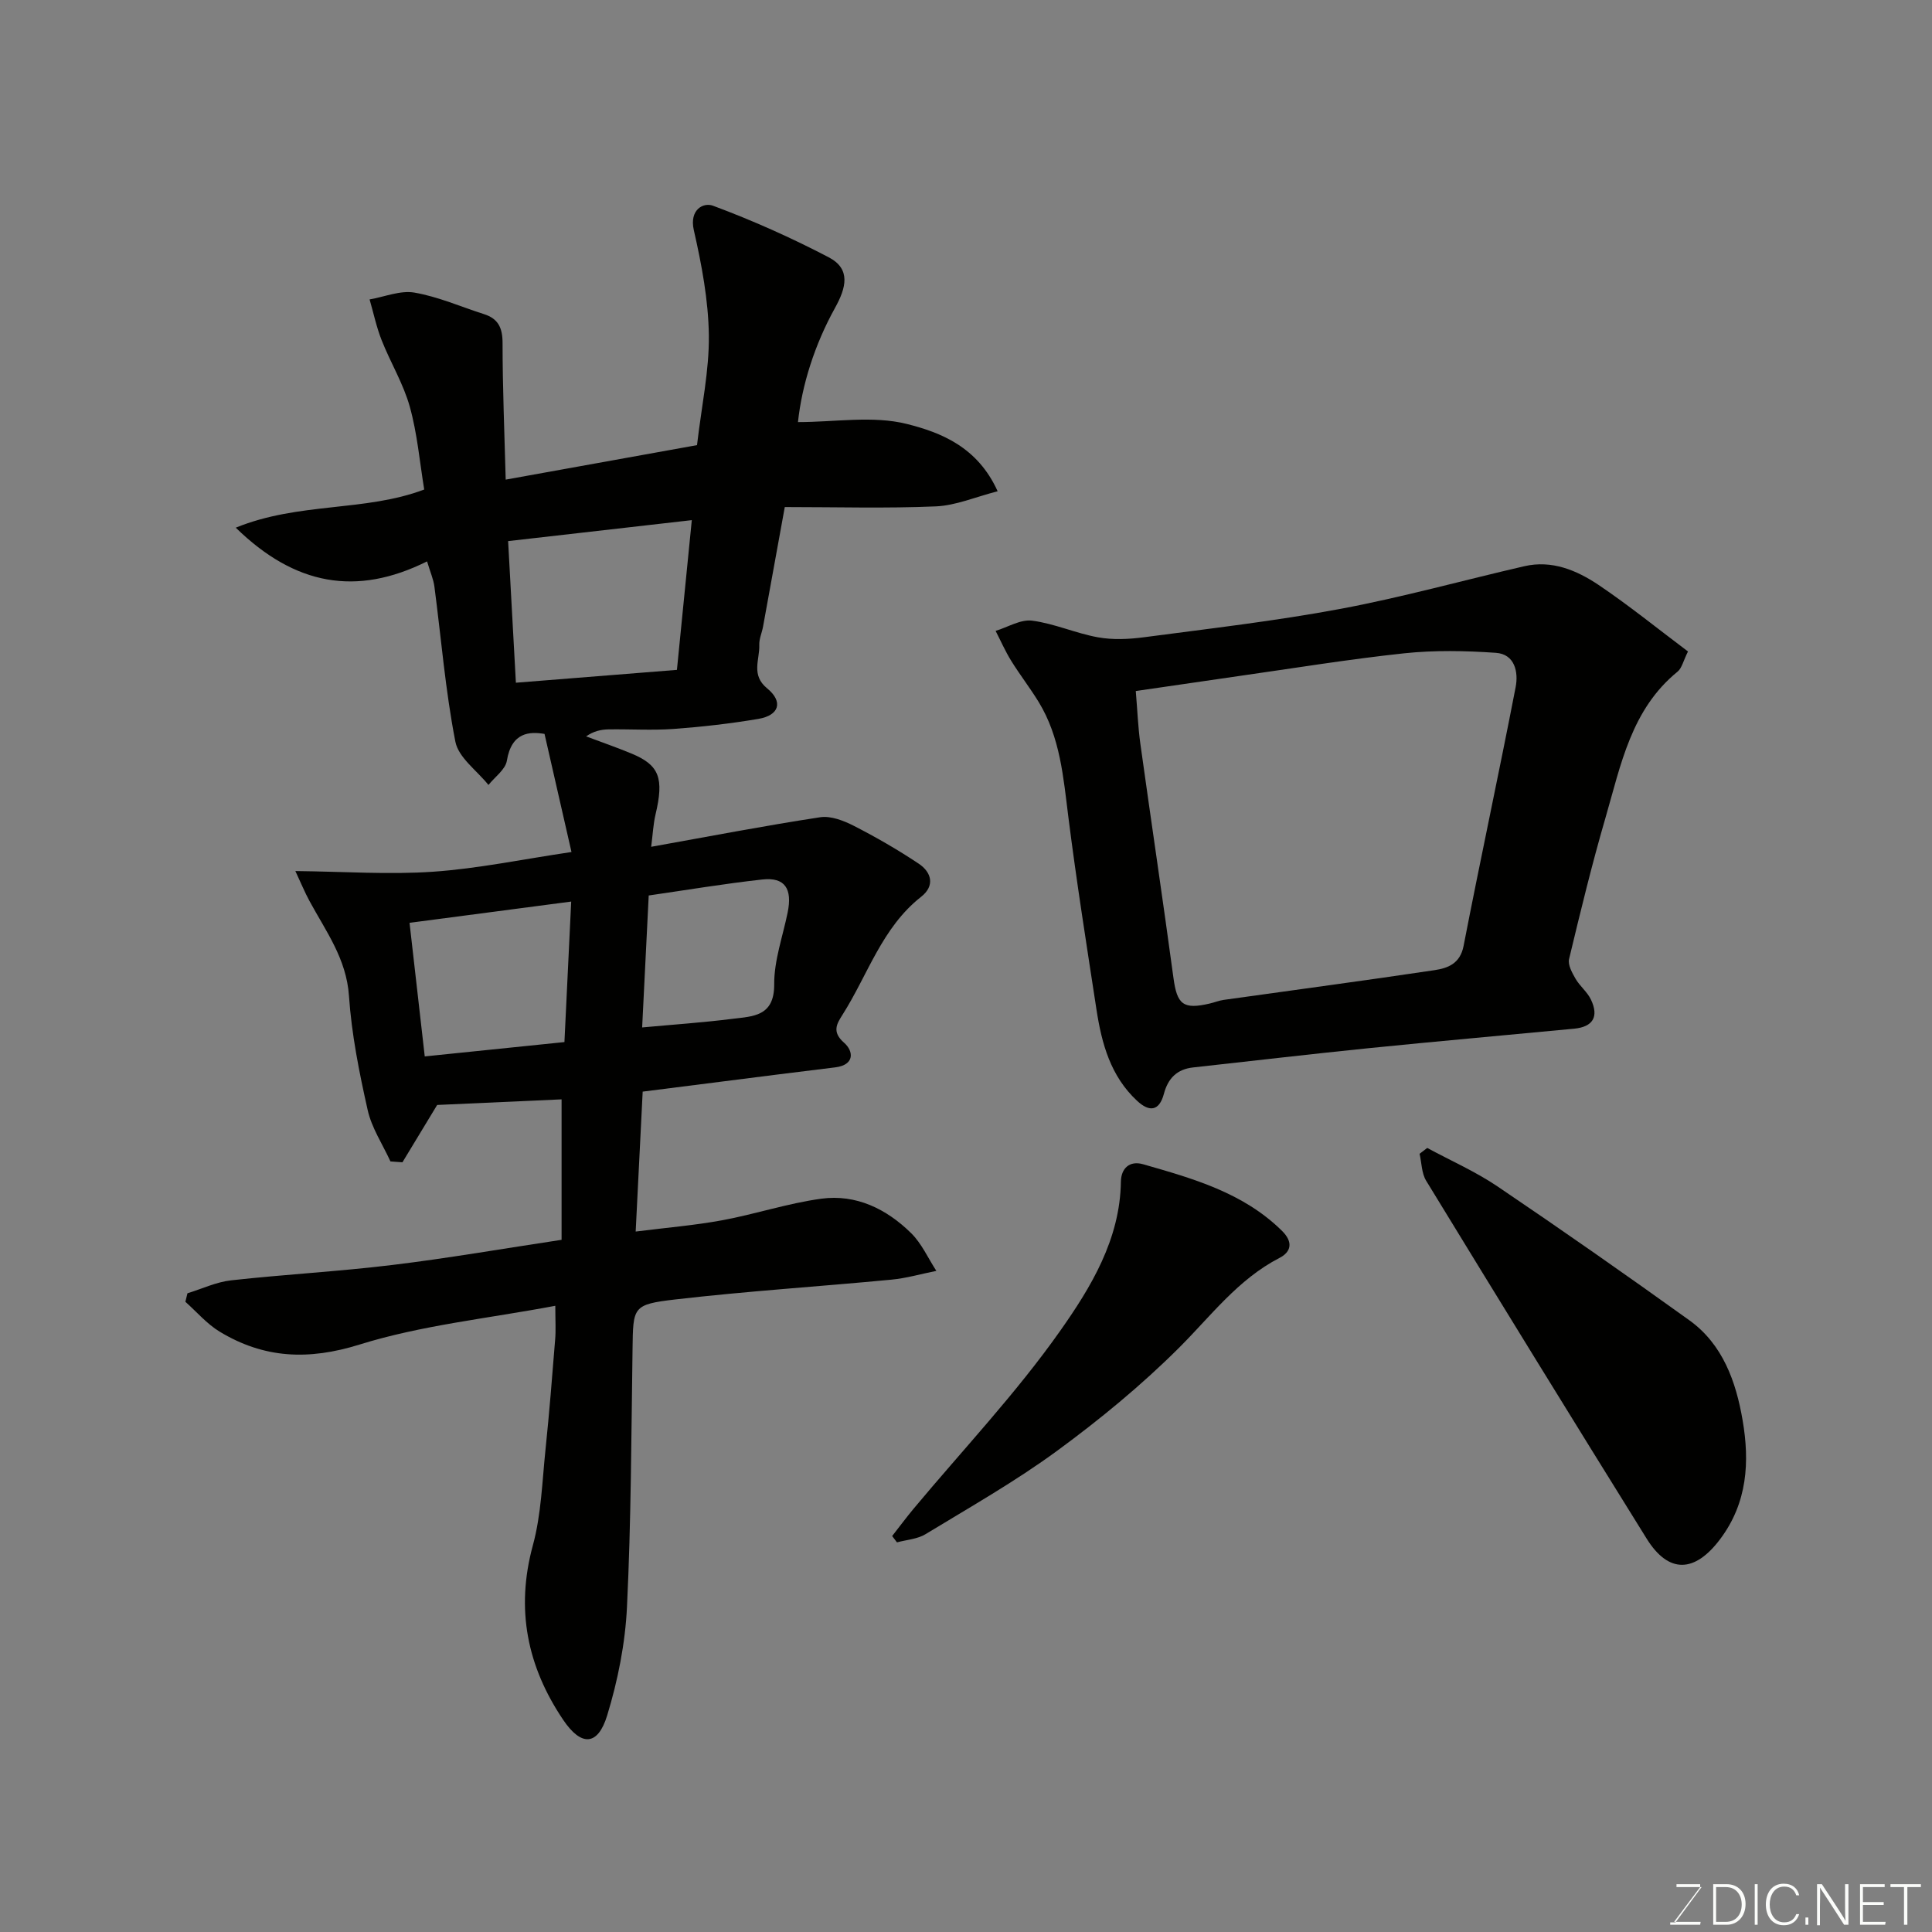 <svg enable-background="new 0 0 400 400" viewBox="0 0 400 400" xmlns="http://www.w3.org/2000/svg"><rect x="0" y="0" width="400" height="400" fill="#808080" stroke="none"/><path d="m114.97 270.35c-14.06 2.65-27.69 4.02-40.51 8.02-10.63 3.32-19.82 2.88-28.99-2.67-2.64-1.6-4.74-4.09-7.09-6.18.14-.59.29-1.17.43-1.76 3.01-.92 5.96-2.34 9.04-2.68 11.1-1.23 22.28-1.83 33.37-3.18 11.49-1.39 22.91-3.38 35.05-5.21 0-9.81 0-19.51 0-29.08-8.71.39-17.73.8-25.76 1.16-2.72 4.48-4.95 8.18-7.19 11.87-.83-.06-1.65-.12-2.48-.18-1.62-3.54-3.89-6.93-4.72-10.65-1.75-7.78-3.33-15.69-3.87-23.62-.52-7.7-4.79-13.39-8.18-19.66-.97-1.79-1.74-3.68-2.92-6.19 10.16.11 19.39.77 28.52.14 9.27-.64 18.44-2.57 28.65-4.08-1.81-7.92-3.63-15.92-5.58-24.45-2.99-.5-6.82-.45-7.8 5.55-.3 1.83-2.49 3.36-3.81 5.02-2.37-2.97-6.2-5.65-6.85-8.96-2.07-10.58-2.93-21.39-4.34-32.11-.2-1.53-.86-3-1.52-5.22-14.67 7.3-27.37 4.96-39.61-6.98 13.11-5.34 26.71-3.25 39.02-7.9-.94-5.7-1.43-11.57-2.99-17.15-1.32-4.75-3.99-9.12-5.82-13.75-1.08-2.72-1.68-5.63-2.5-8.46 3.11-.53 6.36-1.92 9.29-1.41 4.91.85 9.61 2.93 14.4 4.46 2.96.94 3.84 2.86 3.84 5.98 0 9.23.39 18.45.65 28.28 13.94-2.51 27.01-4.87 39.61-7.14.94-8.09 2.54-15.44 2.45-22.76-.1-7.27-1.49-14.62-3.11-21.74-.97-4.25 1.97-5.81 3.96-5.07 8.18 3.04 16.21 6.63 23.95 10.67 4.64 2.42 3.65 6.29 1.32 10.49-4.25 7.67-6.85 15.99-7.67 23.64 7.71 0 15.53-1.38 22.56.39 7 1.76 14.62 4.73 18.78 13.93-4.59 1.18-8.65 2.95-12.78 3.13-10.25.44-20.52.14-31.29.14-1.62 8.9-3.05 16.83-4.5 24.76-.23 1.27-.83 2.54-.78 3.8.11 3.03-1.77 6.2 1.63 8.98 3.38 2.77 2.51 5.59-1.82 6.32-5.81.98-11.69 1.65-17.56 2.08-4.47.32-8.99.02-13.49.09-1.53.03-3.06.36-4.61 1.45 3.14 1.18 6.32 2.28 9.43 3.57 5.74 2.38 6.72 5.08 4.94 12.6-.47 1.98-.56 4.05-.9 6.69 12.23-2.19 23.58-4.38 35-6.12 2.2-.33 4.86.71 6.96 1.78 4.61 2.36 9.12 4.96 13.42 7.83 2.69 1.79 3.41 4.59.51 6.86-8.12 6.38-11.03 16.16-16.27 24.41-1.19 1.88-2.26 3.55.32 5.81 1.96 1.71 2.27 4.6-1.86 5.1-7.95.96-15.9 1.98-23.85 2.99-5.19.65-10.37 1.32-15.99 2.03-.48 9.58-.95 18.94-1.45 28.97 6.47-.82 12.25-1.29 17.93-2.34 6.87-1.27 13.59-3.52 20.49-4.46 7.22-.98 13.52 2.12 18.6 7.12 2.19 2.15 3.51 5.18 5.23 7.82-3.1.62-6.18 1.52-9.31 1.82-14.89 1.42-29.82 2.37-44.67 4.09-8.96 1.04-8.79 1.53-8.92 10.37-.26 17.76-.29 35.54-1.15 53.28-.36 7.57-1.89 15.25-4.11 22.51-1.93 6.29-5.35 6.44-9.09.9-7.45-11.04-9.89-22.91-6.29-36.13 1.75-6.41 1.93-13.27 2.63-19.94.78-7.52 1.38-15.06 1.98-22.59.18-1.95.04-3.94.04-7.08zm28.26-162.66c-13.29 1.52-25.6 2.92-38.03 4.34.54 9.92 1.06 19.32 1.61 29.32 11.5-.92 22.12-1.77 33.34-2.66.99-10.06 1.99-20.08 3.08-31zm-58.44 83.37c1.12 9.78 2.15 18.81 3.15 27.66 10.08-1.04 19.46-2 28.92-2.97.47-9.77.92-19.1 1.4-29.09-11.55 1.52-22.19 2.92-33.47 4.4zm48.16 21.66c6.63-.61 12.68-1.02 18.68-1.78 4.22-.53 8.7-.45 8.66-7.15-.03-4.94 1.77-9.9 2.78-14.84 1.02-4.96-.57-7.38-5.24-6.86-7.9.87-15.75 2.19-23.52 3.31-.46 9.35-.91 18.37-1.36 27.32z" fill="#010100"/><path d="m349.48 134.88c-.98 1.96-1.26 3.44-2.16 4.18-9.6 7.81-11.74 19.31-14.91 30.21-2.82 9.68-5.2 19.49-7.55 29.29-.29 1.2.63 2.84 1.34 4.08.89 1.54 2.44 2.73 3.19 4.32 1.69 3.55.4 5.65-3.49 6.02-14.22 1.36-28.46 2.61-42.68 4.05-12.07 1.22-24.12 2.65-36.18 3.97-3.37.37-5.21 2.25-6.07 5.47-.95 3.56-2.97 3.84-5.55 1.44-5.48-5.09-7.32-11.83-8.4-18.85-2.03-13.24-4.13-26.48-5.81-39.77-1.05-8.29-1.68-16.62-6.17-23.96-1.78-2.91-3.89-5.62-5.69-8.53-1.22-1.97-2.16-4.12-3.22-6.18 2.53-.77 5.17-2.43 7.56-2.12 4.62.6 9.03 2.62 13.64 3.45 3.07.55 6.37.4 9.49-.01 13.61-1.8 27.28-3.37 40.76-5.89 12.77-2.39 25.33-5.9 38.01-8.82 5.71-1.32 10.82.83 15.34 3.85 6.36 4.28 12.34 9.14 18.55 13.8zm-114.33 8.19c.34 4.04.47 7.47.94 10.86 2.25 16.18 4.67 32.33 6.86 48.52.74 5.52 2.01 6.62 7.55 5.31.95-.22 1.87-.6 2.83-.74 14.56-2.05 29.14-3.98 43.68-6.16 2.71-.41 5.29-1.31 6.01-5.02 3.47-17.89 7.32-35.7 10.78-53.59.59-3.06-.14-6.82-4.1-7.09-6.3-.44-12.72-.56-18.98.1-11.53 1.23-22.98 3.11-34.46 4.74-7.05 1.01-14.1 2.05-21.11 3.07z" fill="#010100"/><path d="m295.49 237.67c4.87 2.63 10 4.89 14.56 7.97 13.37 9.04 26.6 18.29 39.7 27.7 6.96 5 9.68 12.77 11.04 20.71 1.47 8.57 1.02 17.07-4.65 24.61-5.24 6.98-10.66 7.24-15.23-.12-15.32-24.63-30.52-49.33-45.64-74.08-.95-1.56-.93-3.71-1.36-5.58.53-.41 1.05-.81 1.58-1.21z" fill="#010100"/><path d="m184.71 318.02c1.47-1.87 2.89-3.79 4.41-5.62 10.2-12.23 21.23-23.88 30.37-36.85 6.36-9.02 12.41-18.95 12.58-30.9.04-2.73 1.77-4.41 4.58-3.61 10.35 2.97 20.74 5.87 28.77 13.79 2.37 2.34 1.9 4.37-.52 5.61-8.6 4.44-14.2 12.03-20.83 18.64-7.77 7.74-16.34 14.79-25.2 21.29-8.65 6.34-18.05 11.67-27.24 17.26-1.69 1.03-3.93 1.16-5.92 1.7-.33-.43-.67-.87-1-1.31z" fill="#010100"/><g fill="#fbfcfa"><path d="m346.9 398 5.4-7.3h-5.2v-.6h4.9v.6l-5.4 7.2h5.5l-.1.6h-6.2v-.5z"/><path d="m354.7 390.1h2.8c2.3 0 3.9 1.6 3.9 4.1s-1.6 4.3-3.9 4.3h-2.8zm.6 7.8h2c2.2 0 3.3-1.6 3.3-3.6 0-1.8-1-3.6-3.3-3.6h-2z"/><path d="m363.9 390.1v8.4h-.6v-8.4z"/><path d="m372.5 396.3c-.4 1.3-1.4 2.3-3.2 2.3-2.4 0-3.7-1.9-3.7-4.3 0-2.3 1.2-4.3 3.7-4.3 1.8 0 2.9 1 3.2 2.4h-.6c-.4-1.1-1.1-1.8-2.5-1.8-2.1 0-3 1.9-3 3.7s.9 3.7 3 3.7c1.4 0 2.1-.7 2.5-1.7z"/><path d="m373.8 398.5v-1.5h.6v1.5z"/><path d="m376.2 398.5v-8.4h1c1.3 2 4.4 6.6 4.9 7.6-.1-1.2-.1-2.4-.1-3.8v-3.8h.7v8.4h-.9c-1.2-1.9-4.4-6.8-5-7.7.1 1.1 0 2.3 0 3.9v3.9h-.6z"/><path d="m390 394.4h-4.3v3.5h4.7l-.1.6h-5.2v-8.4h5.1v.6h-4.5v3.1h4.3z"/><path d="m394.2 390.7h-2.8v-.6h6.3v.6h-2.8v7.8h-.7z"/></g></svg>